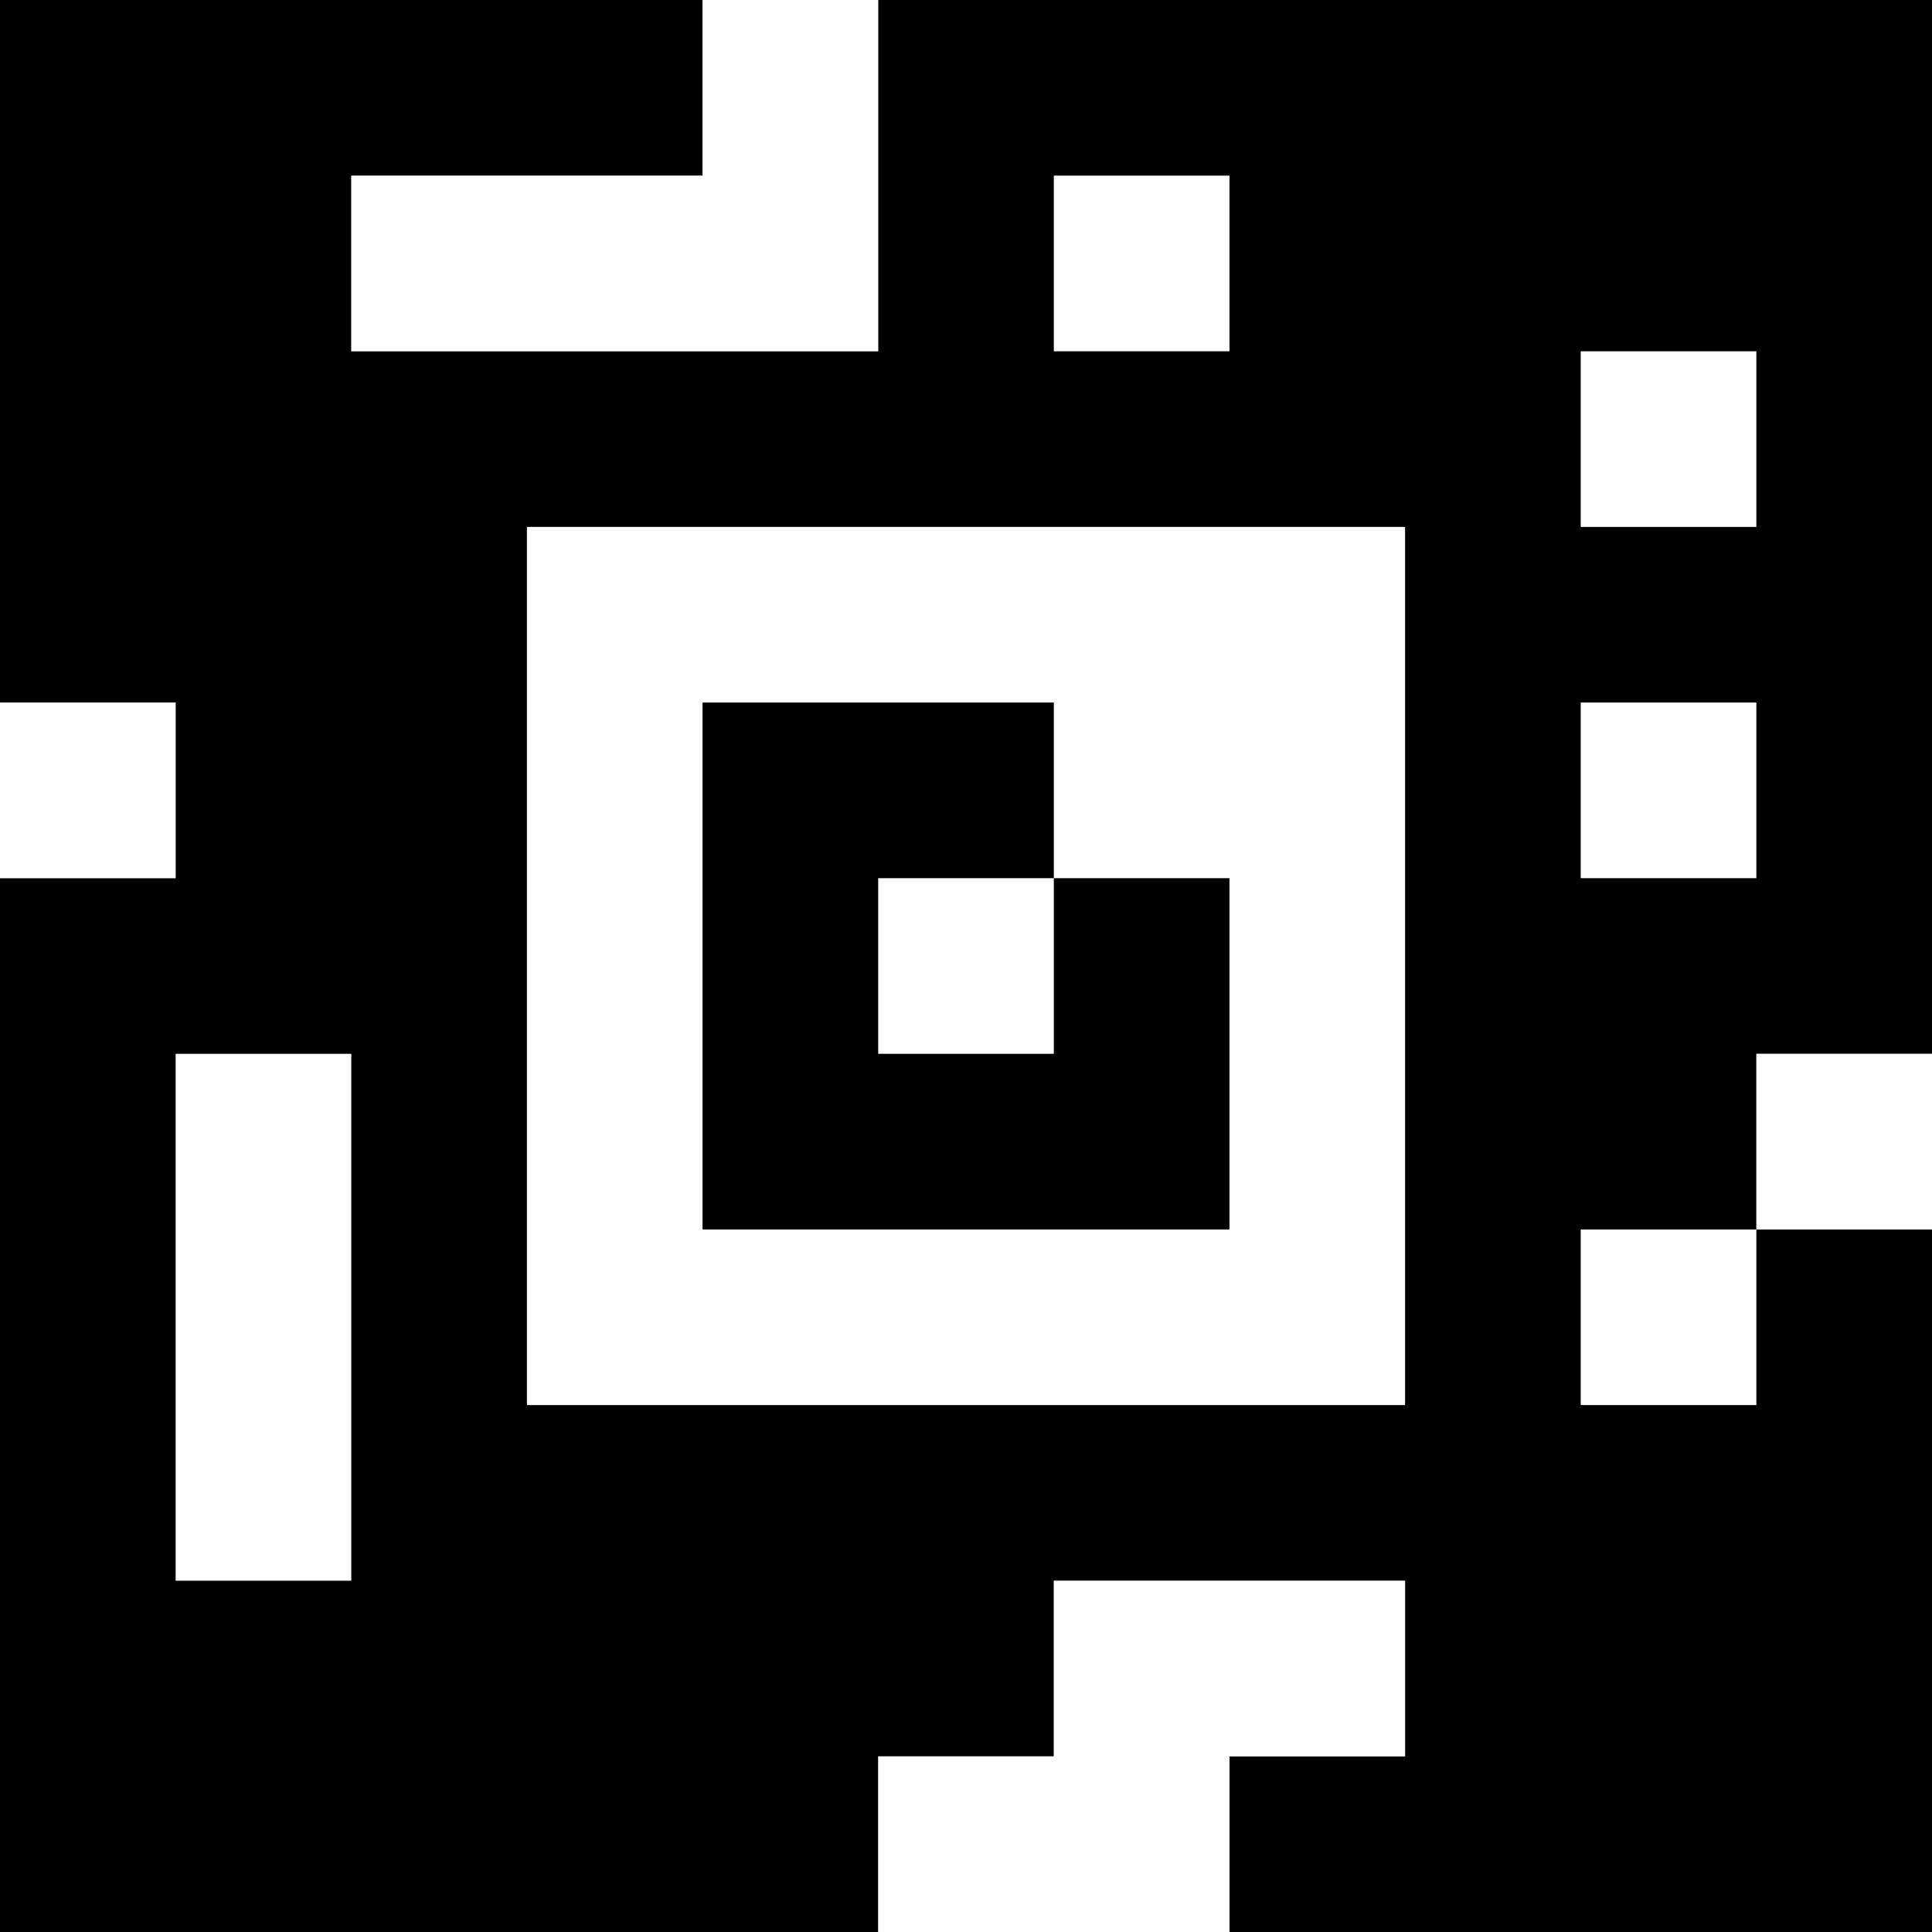 <?xml version="1.0" standalone="yes"?>
<svg xmlns="http://www.w3.org/2000/svg" width="110" height="110">
<rect width="100%" height="100%" fill="#808080" stroke="none"/>
<path style="fill:#000000; stroke:none;" d="M0 0L0 40L10 40L10 50L0 50L0 110L50 110L50 100L60 100L60 90L80 90L80 100L70 100L70 110L110 110L110 70L100 70L100 60L110 60L110 0L50 0L50 20L20 20L20 10L40 10L40 0L0 0z"/>
<path style="fill:#ffffff; stroke:none;" d="M40 0L40 10L20 10L20 20L50 20L50 0L40 0M60 10L60 20L70 20L70 10L60 10M90 20L90 30L100 30L100 20L90 20M30 30L30 80L80 80L80 30L30 30M0 40L0 50L10 50L10 40L0 40z"/>
<path style="fill:#000000; stroke:none;" d="M40 40L40 70L70 70L70 50L60 50L60 40L40 40z"/>
<path style="fill:#ffffff; stroke:none;" d="M90 40L90 50L100 50L100 40L90 40M50 50L50 60L60 60L60 50L50 50M10 60L10 90L20 90L20 60L10 60M100 60L100 70L110 70L110 60L100 60M90 70L90 80L100 80L100 70L90 70M60 90L60 100L50 100L50 110L70 110L70 100L80 100L80 90L60 90z"/>
</svg>
